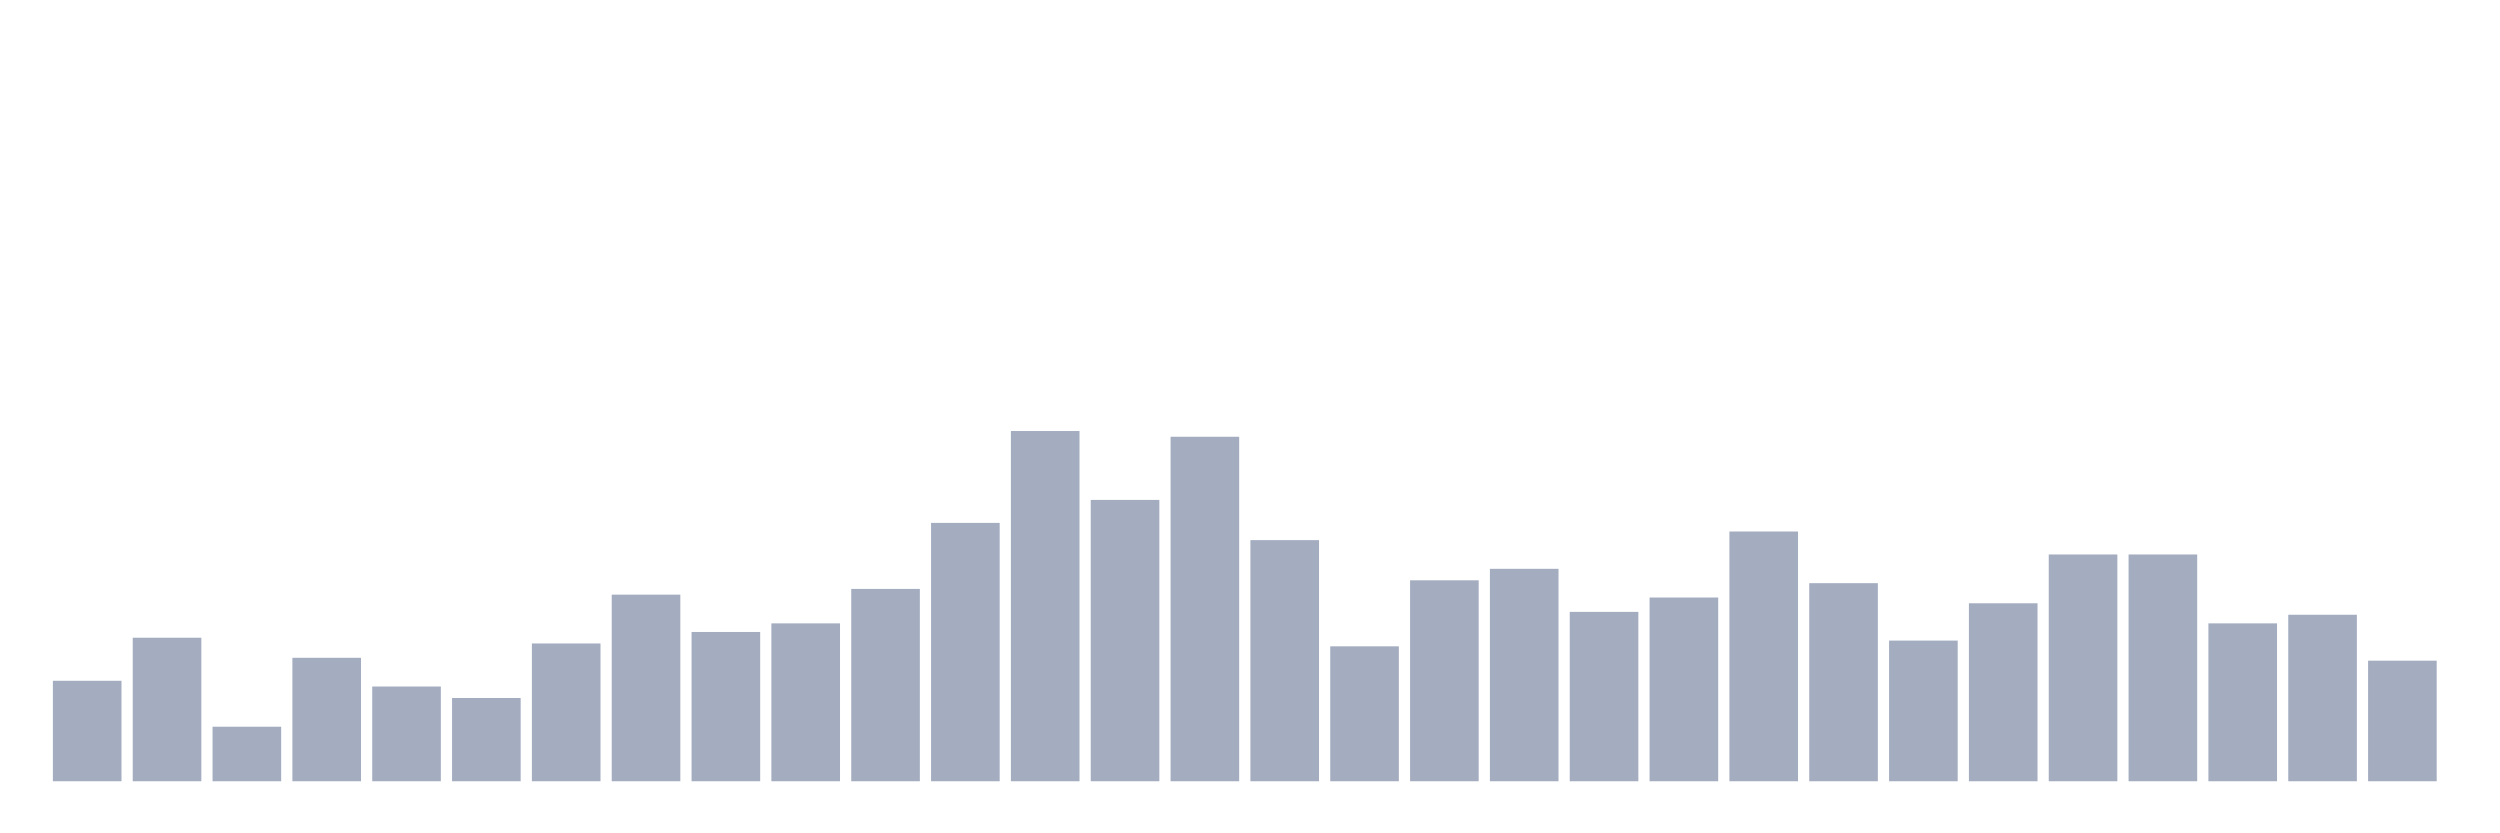 <svg xmlns="http://www.w3.org/2000/svg" viewBox="0 0 480 160"><g transform="translate(10,10)"><rect class="bar" x="0.153" width="13.175" y="120.709" height="19.291" fill="rgb(164,173,192)"></rect><rect class="bar" x="15.482" width="13.175" y="112.441" height="27.559" fill="rgb(164,173,192)"></rect><rect class="bar" x="30.81" width="13.175" y="129.528" height="10.472" fill="rgb(164,173,192)"></rect><rect class="bar" x="46.138" width="13.175" y="116.299" height="23.701" fill="rgb(164,173,192)"></rect><rect class="bar" x="61.466" width="13.175" y="121.811" height="18.189" fill="rgb(164,173,192)"></rect><rect class="bar" x="76.794" width="13.175" y="124.016" height="15.984" fill="rgb(164,173,192)"></rect><rect class="bar" x="92.123" width="13.175" y="113.543" height="26.457" fill="rgb(164,173,192)"></rect><rect class="bar" x="107.451" width="13.175" y="104.173" height="35.827" fill="rgb(164,173,192)"></rect><rect class="bar" x="122.779" width="13.175" y="111.339" height="28.661" fill="rgb(164,173,192)"></rect><rect class="bar" x="138.107" width="13.175" y="109.685" height="30.315" fill="rgb(164,173,192)"></rect><rect class="bar" x="153.436" width="13.175" y="103.071" height="36.929" fill="rgb(164,173,192)"></rect><rect class="bar" x="168.764" width="13.175" y="90.394" height="49.606" fill="rgb(164,173,192)"></rect><rect class="bar" x="184.092" width="13.175" y="72.756" height="67.244" fill="rgb(164,173,192)"></rect><rect class="bar" x="199.42" width="13.175" y="85.984" height="54.016" fill="rgb(164,173,192)"></rect><rect class="bar" x="214.748" width="13.175" y="73.858" height="66.142" fill="rgb(164,173,192)"></rect><rect class="bar" x="230.077" width="13.175" y="93.701" height="46.299" fill="rgb(164,173,192)"></rect><rect class="bar" x="245.405" width="13.175" y="114.094" height="25.906" fill="rgb(164,173,192)"></rect><rect class="bar" x="260.733" width="13.175" y="101.417" height="38.583" fill="rgb(164,173,192)"></rect><rect class="bar" x="276.061" width="13.175" y="99.213" height="40.787" fill="rgb(164,173,192)"></rect><rect class="bar" x="291.39" width="13.175" y="107.48" height="32.52" fill="rgb(164,173,192)"></rect><rect class="bar" x="306.718" width="13.175" y="104.724" height="35.276" fill="rgb(164,173,192)"></rect><rect class="bar" x="322.046" width="13.175" y="92.047" height="47.953" fill="rgb(164,173,192)"></rect><rect class="bar" x="337.374" width="13.175" y="101.969" height="38.031" fill="rgb(164,173,192)"></rect><rect class="bar" x="352.702" width="13.175" y="112.992" height="27.008" fill="rgb(164,173,192)"></rect><rect class="bar" x="368.031" width="13.175" y="105.827" height="34.173" fill="rgb(164,173,192)"></rect><rect class="bar" x="383.359" width="13.175" y="96.457" height="43.543" fill="rgb(164,173,192)"></rect><rect class="bar" x="398.687" width="13.175" y="96.457" height="43.543" fill="rgb(164,173,192)"></rect><rect class="bar" x="414.015" width="13.175" y="109.685" height="30.315" fill="rgb(164,173,192)"></rect><rect class="bar" x="429.344" width="13.175" y="108.031" height="31.969" fill="rgb(164,173,192)"></rect><rect class="bar" x="444.672" width="13.175" y="116.85" height="23.15" fill="rgb(164,173,192)"></rect></g></svg>